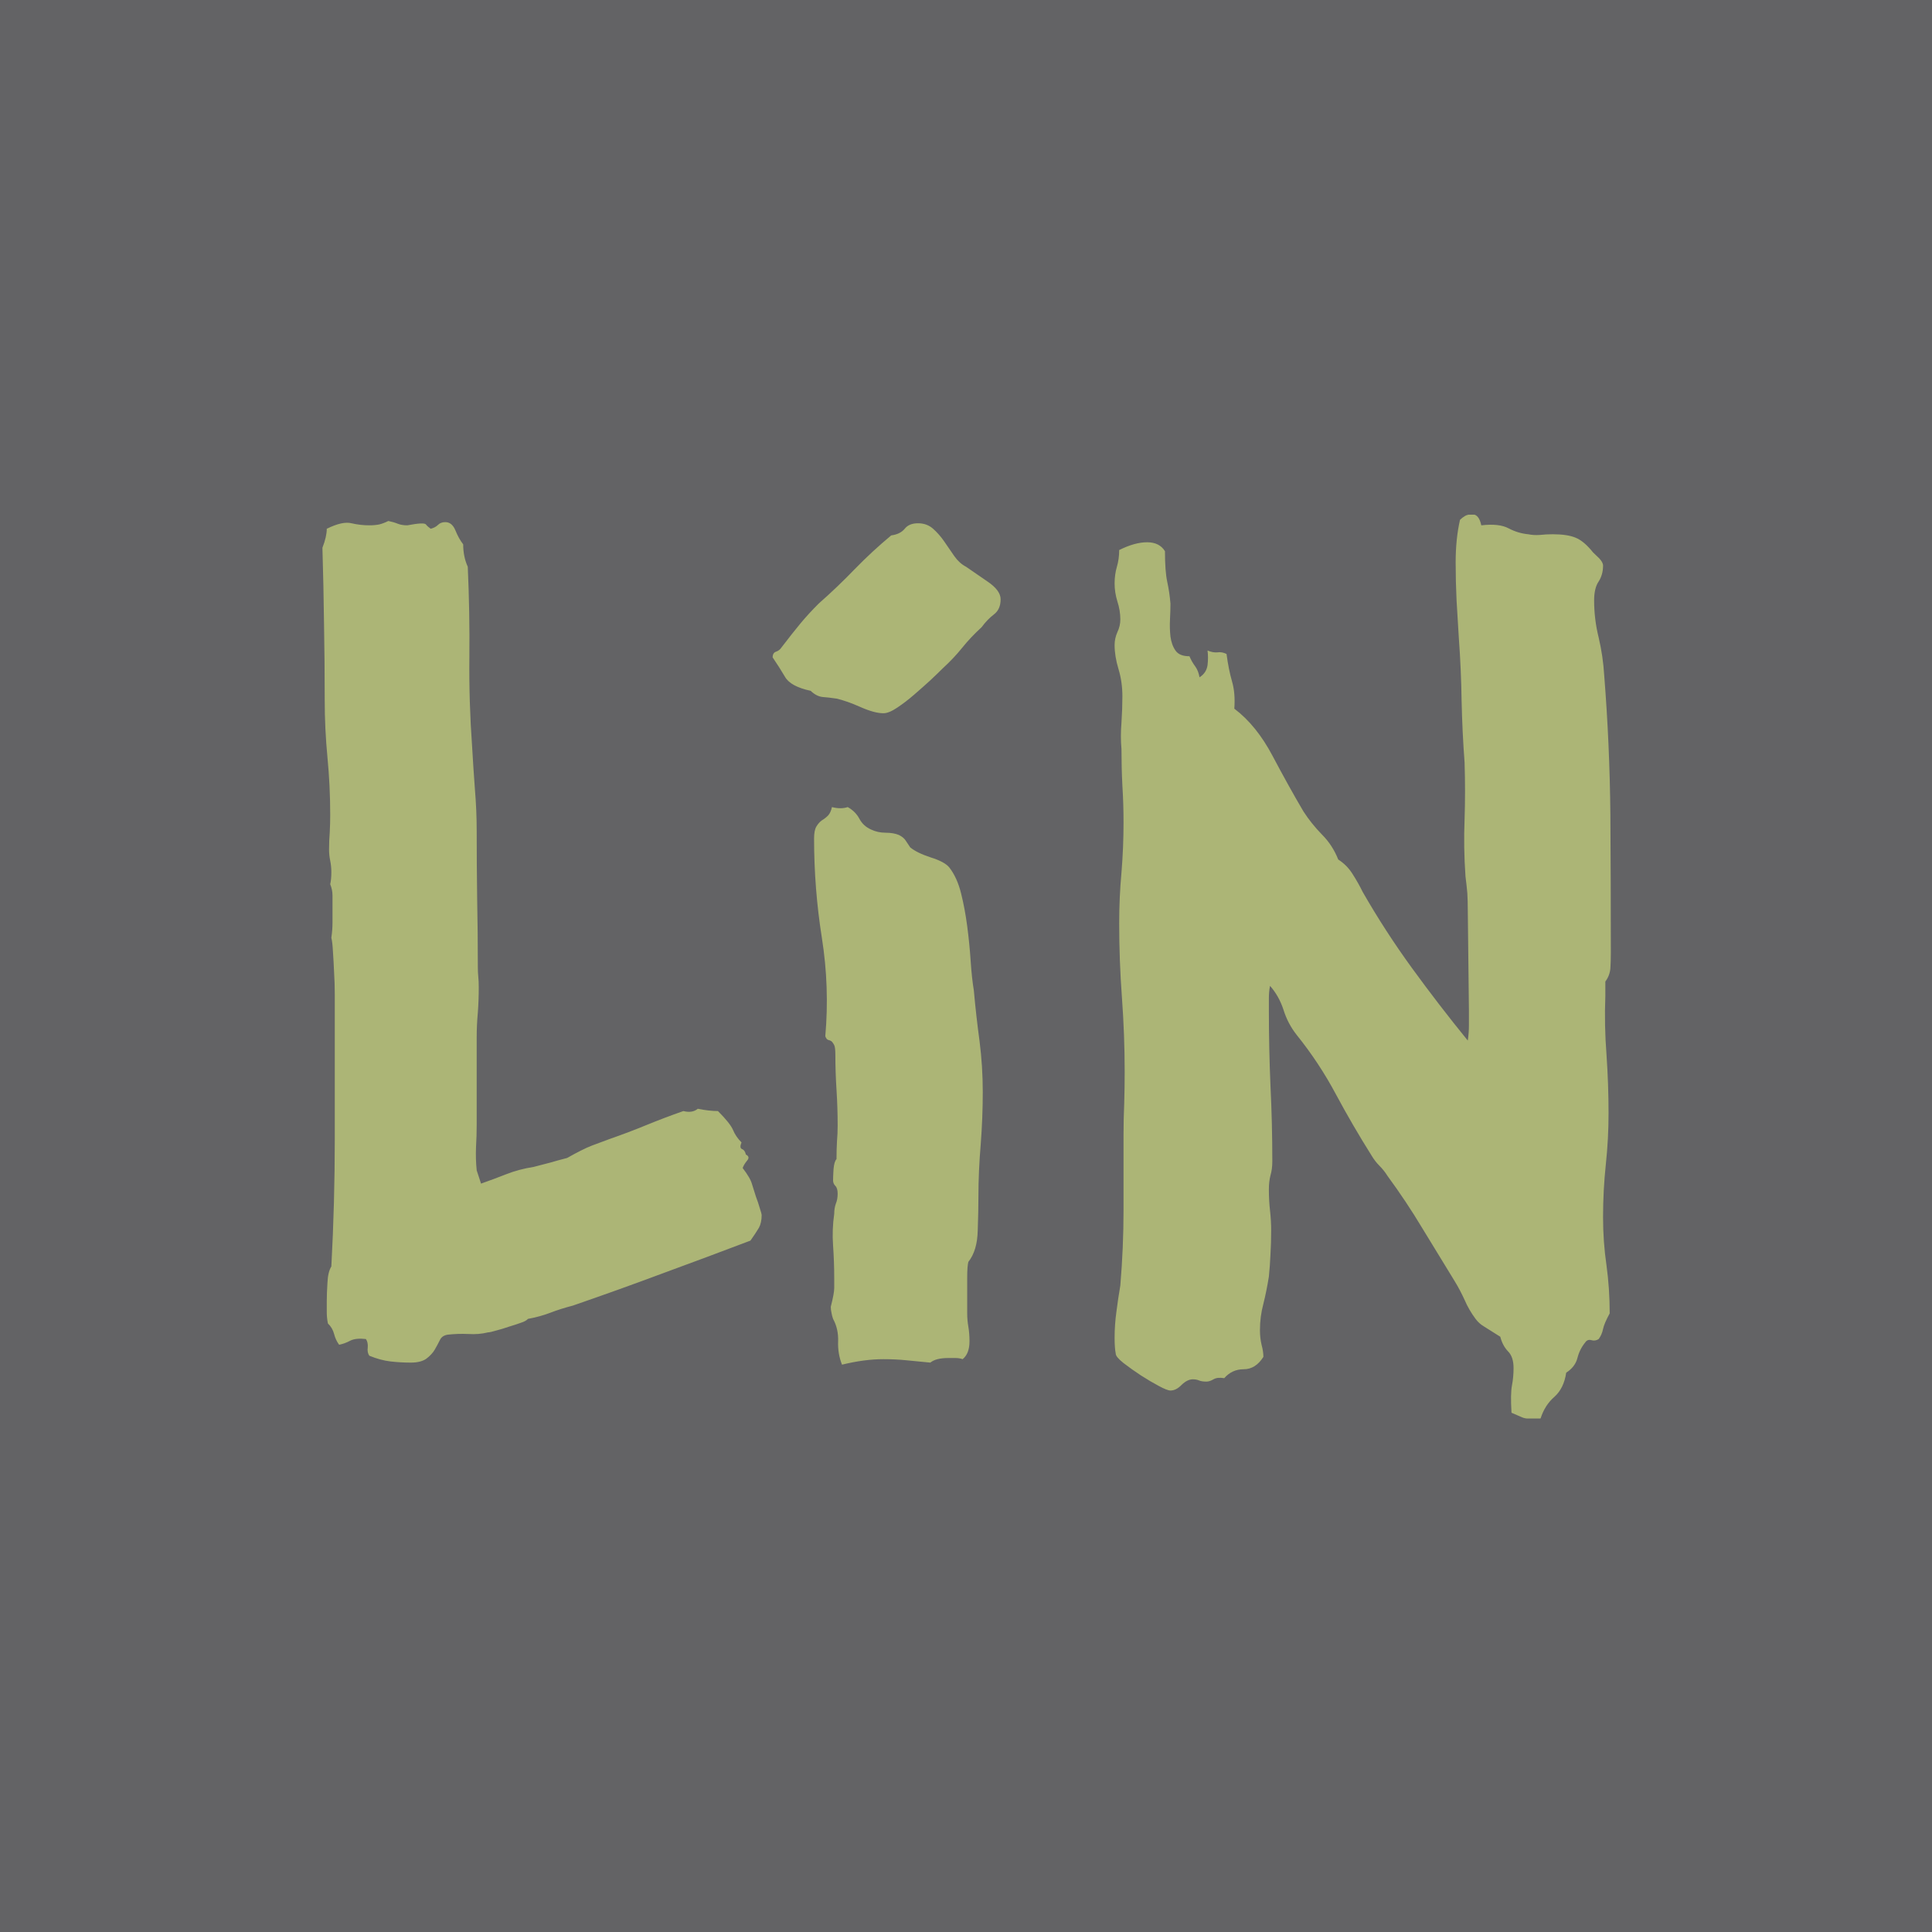<svg xmlns="http://www.w3.org/2000/svg" version="1.1" xmlns:xlink="http://www.w3.org/1999/xlink" xmlns:svgjs="http://svgjs.dev/svgjs" width="1500" height="1500" viewBox="0 0 1500 1500"><rect width="1500" height="1500" fill="#636365"></rect><g transform="matrix(0.667,0,0,0.667,250.239,399.617)"><svg viewBox="0 0 352 247" data-background-color="#636365" preserveAspectRatio="xMidYMid meet" height="1052" width="1500" xmlns="http://www.w3.org/2000/svg" xmlns:xlink="http://www.w3.org/1999/xlink"><g id="tight-bounds" transform="matrix(1,0,0,1,-0.084,-0.1)"><svg viewBox="0 0 352.168 247.2" height="247.2" width="352.168"><g><svg viewBox="0 0 352.168 247.2" height="247.2" width="352.168"><g><svg viewBox="0 0 352.168 247.2" height="247.2" width="352.168"><g id="textblocktransform"><svg viewBox="0 0 352.168 247.2" height="247.2" width="352.168" id="textblock"><g><svg viewBox="0 0 352.168 247.2" height="247.2" width="352.168"><g transform="matrix(1,0,0,1,0,0)"><svg width="352.168" viewBox="2.98 -36.91 56.29 39.517" height="247.2" data-palette-color="#acb576"><path d="M21.34-8.35L21.34-8.35Q21.68-7.91 21.75-7.64 21.83-7.37 21.92-7.1 22.02-6.84 22.09-6.59 22.17-6.35 22.17-6.3L22.17-6.3Q22.17-5.96 22.05-5.74 21.92-5.52 21.68-5.18L21.68-5.18Q19.73-4.44 17.82-3.74 15.92-3.03 13.92-2.34L13.92-2.34Q13.38-2.2 12.94-2.03 12.5-1.86 11.96-1.76L11.96-1.76Q11.87-1.66 11.65-1.59 11.43-1.51 11.13-1.42 10.84-1.32 10.57-1.25 10.3-1.17 10.21-1.17L10.21-1.17Q9.81-1.07 9.35-1.1 8.89-1.12 8.45-1.07L8.45-1.07Q8.2-1.03 8.11-0.83 8.01-0.63 7.89-0.42 7.76-0.2 7.52-0.02 7.28 0.15 6.84 0.15L6.84 0.15Q6.4 0.15 5.96 0.1 5.52 0.05 5.03-0.15L5.03-0.15Q4.93-0.29 4.96-0.51 4.98-0.73 4.88-0.88L4.88-0.88Q4.44-0.93 4.2-0.81 3.96-0.68 3.71-0.63L3.71-0.63Q3.56-0.83 3.49-1.1 3.42-1.37 3.22-1.56L3.22-1.56Q3.17-1.81 3.17-2.05 3.17-2.29 3.17-2.54L3.17-2.54Q3.17-2.88 3.2-3.34 3.22-3.81 3.37-4.05L3.37-4.05Q3.52-6.84 3.52-9.62 3.52-12.4 3.52-15.19L3.52-15.19Q3.52-15.48 3.52-15.94 3.52-16.41 3.49-16.89 3.47-17.38 3.44-17.8 3.42-18.21 3.37-18.41L3.37-18.41Q3.42-18.75 3.42-19.07 3.42-19.38 3.42-19.73L3.42-19.73Q3.42-20.02 3.42-20.26 3.42-20.51 3.32-20.75L3.32-20.75Q3.37-20.95 3.37-21.29L3.37-21.29Q3.37-21.53 3.32-21.78 3.27-22.02 3.27-22.27L3.27-22.27Q3.27-22.66 3.3-23.02 3.32-23.39 3.32-23.78L3.32-23.78Q3.32-25.05 3.2-26.29 3.08-27.54 3.08-28.81L3.08-28.81Q3.08-30.47 3.05-32.13 3.03-33.79 2.98-35.45L2.98-35.45Q3.17-35.94 3.17-36.28L3.17-36.28Q3.86-36.62 4.25-36.52 4.64-36.43 5.03-36.43L5.03-36.43Q5.27-36.43 5.47-36.47 5.66-36.52 5.86-36.62L5.86-36.62Q6.1-36.57 6.27-36.5 6.45-36.43 6.69-36.43L6.69-36.43Q7.42-36.57 7.5-36.47 7.57-36.38 7.71-36.28L7.71-36.28Q7.91-36.33 8.03-36.45 8.15-36.57 8.35-36.57L8.35-36.57Q8.64-36.57 8.79-36.21 8.94-35.84 9.13-35.6L9.13-35.6Q9.13-35.06 9.33-34.62L9.33-34.62Q9.42-32.62 9.4-30.66 9.38-28.71 9.52-26.76L9.52-26.76Q9.57-25.88 9.64-24.93 9.72-23.97 9.72-23.1L9.72-23.1Q9.72-21.63 9.74-20.14 9.77-18.65 9.77-17.14L9.77-17.14Q9.77-16.89 9.79-16.7 9.81-16.5 9.81-16.26L9.81-16.26Q9.81-15.67 9.77-15.14 9.72-14.6 9.72-14.06L9.72-14.06 9.72-10.25Q9.72-9.77 9.69-9.25 9.67-8.74 9.72-8.25L9.72-8.25 9.91-7.67Q10.45-7.86 11.01-8.08 11.57-8.3 12.21-8.4L12.21-8.4Q12.6-8.5 12.94-8.59 13.28-8.69 13.67-8.79L13.67-8.79Q14.36-9.18 14.75-9.33 15.14-9.47 15.53-9.62L15.53-9.62Q16.36-9.91 17.14-10.23 17.92-10.55 18.75-10.84L18.75-10.84Q19.14-10.74 19.38-10.94L19.38-10.94Q19.87-10.84 20.26-10.84L20.26-10.84Q20.8-10.3 20.92-10.01 21.04-9.72 21.29-9.47L21.29-9.47Q21.19-9.23 21.31-9.18 21.44-9.13 21.48-8.94L21.48-8.94Q21.68-8.84 21.53-8.67 21.39-8.5 21.34-8.35ZM32.61-33.2L32.61-33.2Q32.61-32.76 32.32-32.54 32.03-32.32 31.78-31.98L31.78-31.98Q31.3-31.54 30.93-31.08 30.56-30.62 30.08-30.18L30.08-30.18Q29.88-29.98 29.54-29.66 29.2-29.35 28.83-29.03 28.46-28.71 28.1-28.47 27.73-28.22 27.49-28.22L27.49-28.22Q27.1-28.22 26.49-28.49 25.88-28.76 25.44-28.86L25.44-28.86Q25.1-28.91 24.83-28.93 24.56-28.96 24.31-29.2L24.31-29.2Q23.43-29.39 23.19-29.81 22.95-30.22 22.65-30.66L22.65-30.66Q22.65-30.86 22.8-30.91 22.95-30.96 23.04-31.1L23.04-31.1Q23.53-31.74 23.87-32.15 24.22-32.57 24.66-33.01L24.66-33.01Q25.49-33.74 26.24-34.52 27-35.3 27.83-35.99L27.83-35.99Q28.22-36.04 28.42-36.28 28.61-36.52 29-36.52L29-36.52Q29.39-36.52 29.66-36.28 29.93-36.04 30.15-35.72 30.37-35.4 30.59-35.08 30.81-34.77 31.1-34.62L31.1-34.62Q31.44-34.38 32.03-33.98 32.61-33.59 32.61-33.2ZM25.93-24.12L25.93-24.12Q26.27-23.93 26.44-23.61 26.61-23.29 26.95-23.14L26.95-23.14Q27.24-23 27.59-23 27.93-23 28.17-22.9L28.17-22.9Q28.37-22.8 28.46-22.66 28.56-22.51 28.66-22.36L28.66-22.36Q28.95-22.12 29.56-21.92 30.17-21.73 30.37-21.48L30.37-21.48Q30.71-21.04 30.88-20.36 31.05-19.68 31.15-18.92 31.25-18.16 31.3-17.41 31.35-16.65 31.44-16.11L31.44-16.11Q31.54-14.99 31.69-13.89 31.83-12.79 31.83-11.67L31.83-11.67Q31.83-10.55 31.74-9.38 31.64-8.2 31.64-7.08L31.64-7.08Q31.64-6.49 31.61-5.62 31.59-4.74 31.2-4.25L31.2-4.25Q31.15-4.05 31.15-3.56L31.15-3.56 31.15-2Q31.15-1.71 31.2-1.42 31.25-1.12 31.25-0.78L31.25-0.78Q31.25-0.24 30.95 0L30.95 0Q30.81-0.05 30.64-0.05 30.47-0.05 30.32-0.05L30.32-0.05Q29.78-0.05 29.54 0.15L29.54 0.15Q29 0.1 28.51 0.05 28.02 0 27.49 0L27.49 0Q26.66 0 25.68 0.24L25.68 0.24Q25.49-0.24 25.51-0.78 25.53-1.32 25.29-1.76L25.29-1.76Q25.24-1.9 25.22-2.03 25.19-2.15 25.19-2.29L25.19-2.29Q25.34-2.88 25.34-3.1 25.34-3.32 25.34-3.56L25.34-3.56Q25.34-4.25 25.29-4.96 25.24-5.66 25.34-6.35L25.34-6.35Q25.34-6.59 25.41-6.79 25.49-6.98 25.49-7.23L25.49-7.23Q25.49-7.47 25.39-7.57 25.29-7.67 25.29-7.81L25.29-7.81Q25.29-7.96 25.31-8.3 25.34-8.64 25.44-8.74L25.44-8.74Q25.44-9.13 25.46-9.5 25.49-9.86 25.49-10.21L25.49-10.21Q25.49-10.99 25.44-11.77 25.39-12.55 25.39-13.28L25.39-13.28Q25.39-13.62 25.34-13.72 25.29-13.82 25.24-13.87 25.19-13.92 25.1-13.94 25-13.96 24.95-14.11L24.95-14.11Q25.14-16.26 24.8-18.41 24.46-20.56 24.46-22.75L24.46-22.75Q24.46-23.1 24.56-23.27 24.66-23.44 24.8-23.54 24.95-23.63 25.07-23.75 25.19-23.88 25.24-24.12L25.24-24.12Q25.63-24.02 25.93-24.12ZM53.61-36.43L53.61-36.43Q54.39-36.52 54.8-36.3 55.22-36.08 55.66-36.04L55.66-36.04Q55.9-35.99 56.17-36.01 56.44-36.04 56.73-36.04L56.73-36.04Q57.37-36.04 57.73-35.89 58.1-35.74 58.49-35.25L58.49-35.25Q58.59-35.16 58.76-34.99 58.93-34.81 58.93-34.67L58.93-34.67Q58.93-34.28 58.74-33.98 58.54-33.69 58.54-33.15L58.54-33.15Q58.54-32.32 58.74-31.52 58.93-30.71 58.98-29.88L58.98-29.88Q59.22-26.86 59.25-23.8 59.27-20.75 59.27-17.77L59.27-17.77Q59.27-17.38 59.25-17.07 59.22-16.75 59.03-16.5L59.03-16.5 59.03-15.87Q58.98-14.6 59.08-13.31 59.17-12.01 59.17-10.74L59.17-10.74Q59.17-9.62 59.05-8.5 58.93-7.37 58.93-6.2L58.93-6.2Q58.93-5.13 59.08-4.1 59.22-3.08 59.22-2L59.22-2Q58.98-1.56 58.93-1.32 58.88-1.07 58.74-0.88L58.74-0.88Q58.59-0.78 58.42-0.83 58.25-0.88 58.15-0.73L58.15-0.73Q57.91-0.44 57.81-0.05 57.71 0.34 57.32 0.59L57.32 0.59Q57.22 1.27 56.81 1.64 56.39 2 56.2 2.59L56.2 2.59Q55.61 2.64 55.39 2.54 55.17 2.44 54.93 2.34L54.93 2.34Q54.88 1.51 54.95 1.15 55.02 0.78 55.02 0.39L55.02 0.39Q55.02-0.1 54.78-0.34 54.54-0.59 54.44-0.98L54.44-0.98Q53.9-1.32 53.71-1.44 53.51-1.56 53.36-1.76L53.36-1.76Q53.07-2.15 52.88-2.59 52.68-3.03 52.44-3.42L52.44-3.42Q51.75-4.54 51.04-5.71 50.34-6.88 49.51-8.01L49.51-8.01Q49.36-8.25 49.16-8.45 48.97-8.64 48.82-8.89L48.82-8.89Q47.99-10.21 47.26-11.57 46.53-12.94 45.55-14.16L45.55-14.16Q45.16-14.65 44.97-15.26 44.77-15.87 44.38-16.31L44.38-16.31Q44.33-16.06 44.33-15.77 44.33-15.48 44.33-15.23L44.33-15.23Q44.33-13.57 44.4-11.94 44.48-10.3 44.48-8.64L44.48-8.64Q44.48-8.3 44.4-8.03 44.33-7.76 44.33-7.42L44.33-7.42Q44.33-6.93 44.38-6.49 44.43-6.05 44.43-5.62L44.43-5.62Q44.43-5.08 44.4-4.59 44.38-4.1 44.33-3.61L44.33-3.61Q44.23-2.98 44.09-2.42 43.94-1.86 43.94-1.27L43.94-1.27Q43.94-0.93 44.01-0.63 44.09-0.34 44.09-0.1L44.09-0.1Q43.75 0.44 43.23 0.44 42.72 0.44 42.38 0.83L42.38 0.83Q42.08 0.78 41.91 0.88 41.74 0.98 41.6 0.98L41.6 0.98Q41.4 0.98 41.28 0.93 41.16 0.88 41.01 0.88L41.01 0.88Q40.77 0.88 40.52 1.12 40.28 1.37 40.03 1.37L40.03 1.37Q39.89 1.37 39.52 1.17 39.16 0.98 38.74 0.71 38.33 0.44 37.98 0.17 37.64-0.1 37.64-0.24L37.64-0.24Q37.59-0.49 37.59-0.93L37.59-0.93Q37.59-1.51 37.67-2.08 37.74-2.64 37.84-3.22L37.84-3.22Q37.98-4.88 37.98-6.52 37.98-8.15 37.98-9.81L37.98-9.81Q37.98-10.5 38.01-11.18 38.03-11.87 38.03-12.55L38.03-12.55Q38.03-14.16 37.91-15.8 37.79-17.43 37.79-19.04L37.79-19.04Q37.79-20.17 37.89-21.26 37.98-22.36 37.98-23.44L37.98-23.44Q37.98-24.27 37.93-25.05 37.89-25.83 37.89-26.66L37.89-26.66Q37.84-27.2 37.89-27.81 37.93-28.42 37.93-28.96L37.93-28.96Q37.93-29.59 37.76-30.15 37.59-30.71 37.59-31.2L37.59-31.2Q37.59-31.49 37.71-31.76 37.84-32.03 37.84-32.32L37.84-32.32Q37.84-32.71 37.71-33.11 37.59-33.5 37.59-33.89L37.59-33.89Q37.59-34.28 37.69-34.62 37.79-34.96 37.79-35.35L37.79-35.35Q38.47-35.69 39.01-35.69L39.01-35.69Q39.55-35.69 39.79-35.3L39.79-35.3Q39.79-34.42 39.89-33.96 39.99-33.5 40.03-33.01L40.03-33.01Q40.03-32.71 40.01-32.32 39.99-31.93 40.03-31.57 40.08-31.2 40.25-30.96 40.42-30.71 40.86-30.71L40.86-30.71Q40.96-30.47 41.11-30.27 41.25-30.08 41.3-29.79L41.3-29.79Q41.6-29.98 41.65-30.32 41.69-30.66 41.65-30.96L41.65-30.96Q41.89-30.86 42.08-30.88 42.28-30.91 42.48-30.81L42.48-30.81Q42.57-30.13 42.72-29.61 42.87-29.1 42.82-28.42L42.82-28.42Q43.79-27.69 44.5-26.34 45.21-25 45.84-23.93L45.84-23.93Q46.19-23.39 46.65-22.92 47.11-22.46 47.36-21.83L47.36-21.83Q47.75-21.58 47.99-21.19 48.24-20.8 48.43-20.41L48.43-20.41Q49.41-18.7 50.58-17.09 51.75-15.48 53.02-13.92L53.02-13.92Q53.07-14.26 53.07-14.58 53.07-14.89 53.07-15.23L53.07-15.23 53.02-19.63Q53.02-20.02 53-20.36 52.97-20.7 52.92-21.09L52.92-21.09Q52.83-22.36 52.88-23.58 52.92-24.8 52.88-26.07L52.88-26.07Q52.78-27.39 52.75-28.76 52.73-30.13 52.63-31.49L52.63-31.49Q52.58-32.32 52.53-33.15 52.49-33.98 52.49-34.81L52.49-34.81Q52.49-35.84 52.68-36.67L52.68-36.67Q52.78-36.77 52.9-36.84 53.02-36.91 53.22-36.91L53.22-36.91Q53.51-36.91 53.61-36.43Z" opacity="1" transform="matrix(1,0,0,1,0,0)" fill="#acb576" class="wordmark-text-0" data-fill-palette-color="primary" id="text-0"></path></svg></g></svg></g></svg></g></svg></g><g></g></svg></g><defs></defs></svg><rect width="352.168" height="247.2" fill="none" stroke="none" visibility="hidden"></rect></g></svg></g></svg>